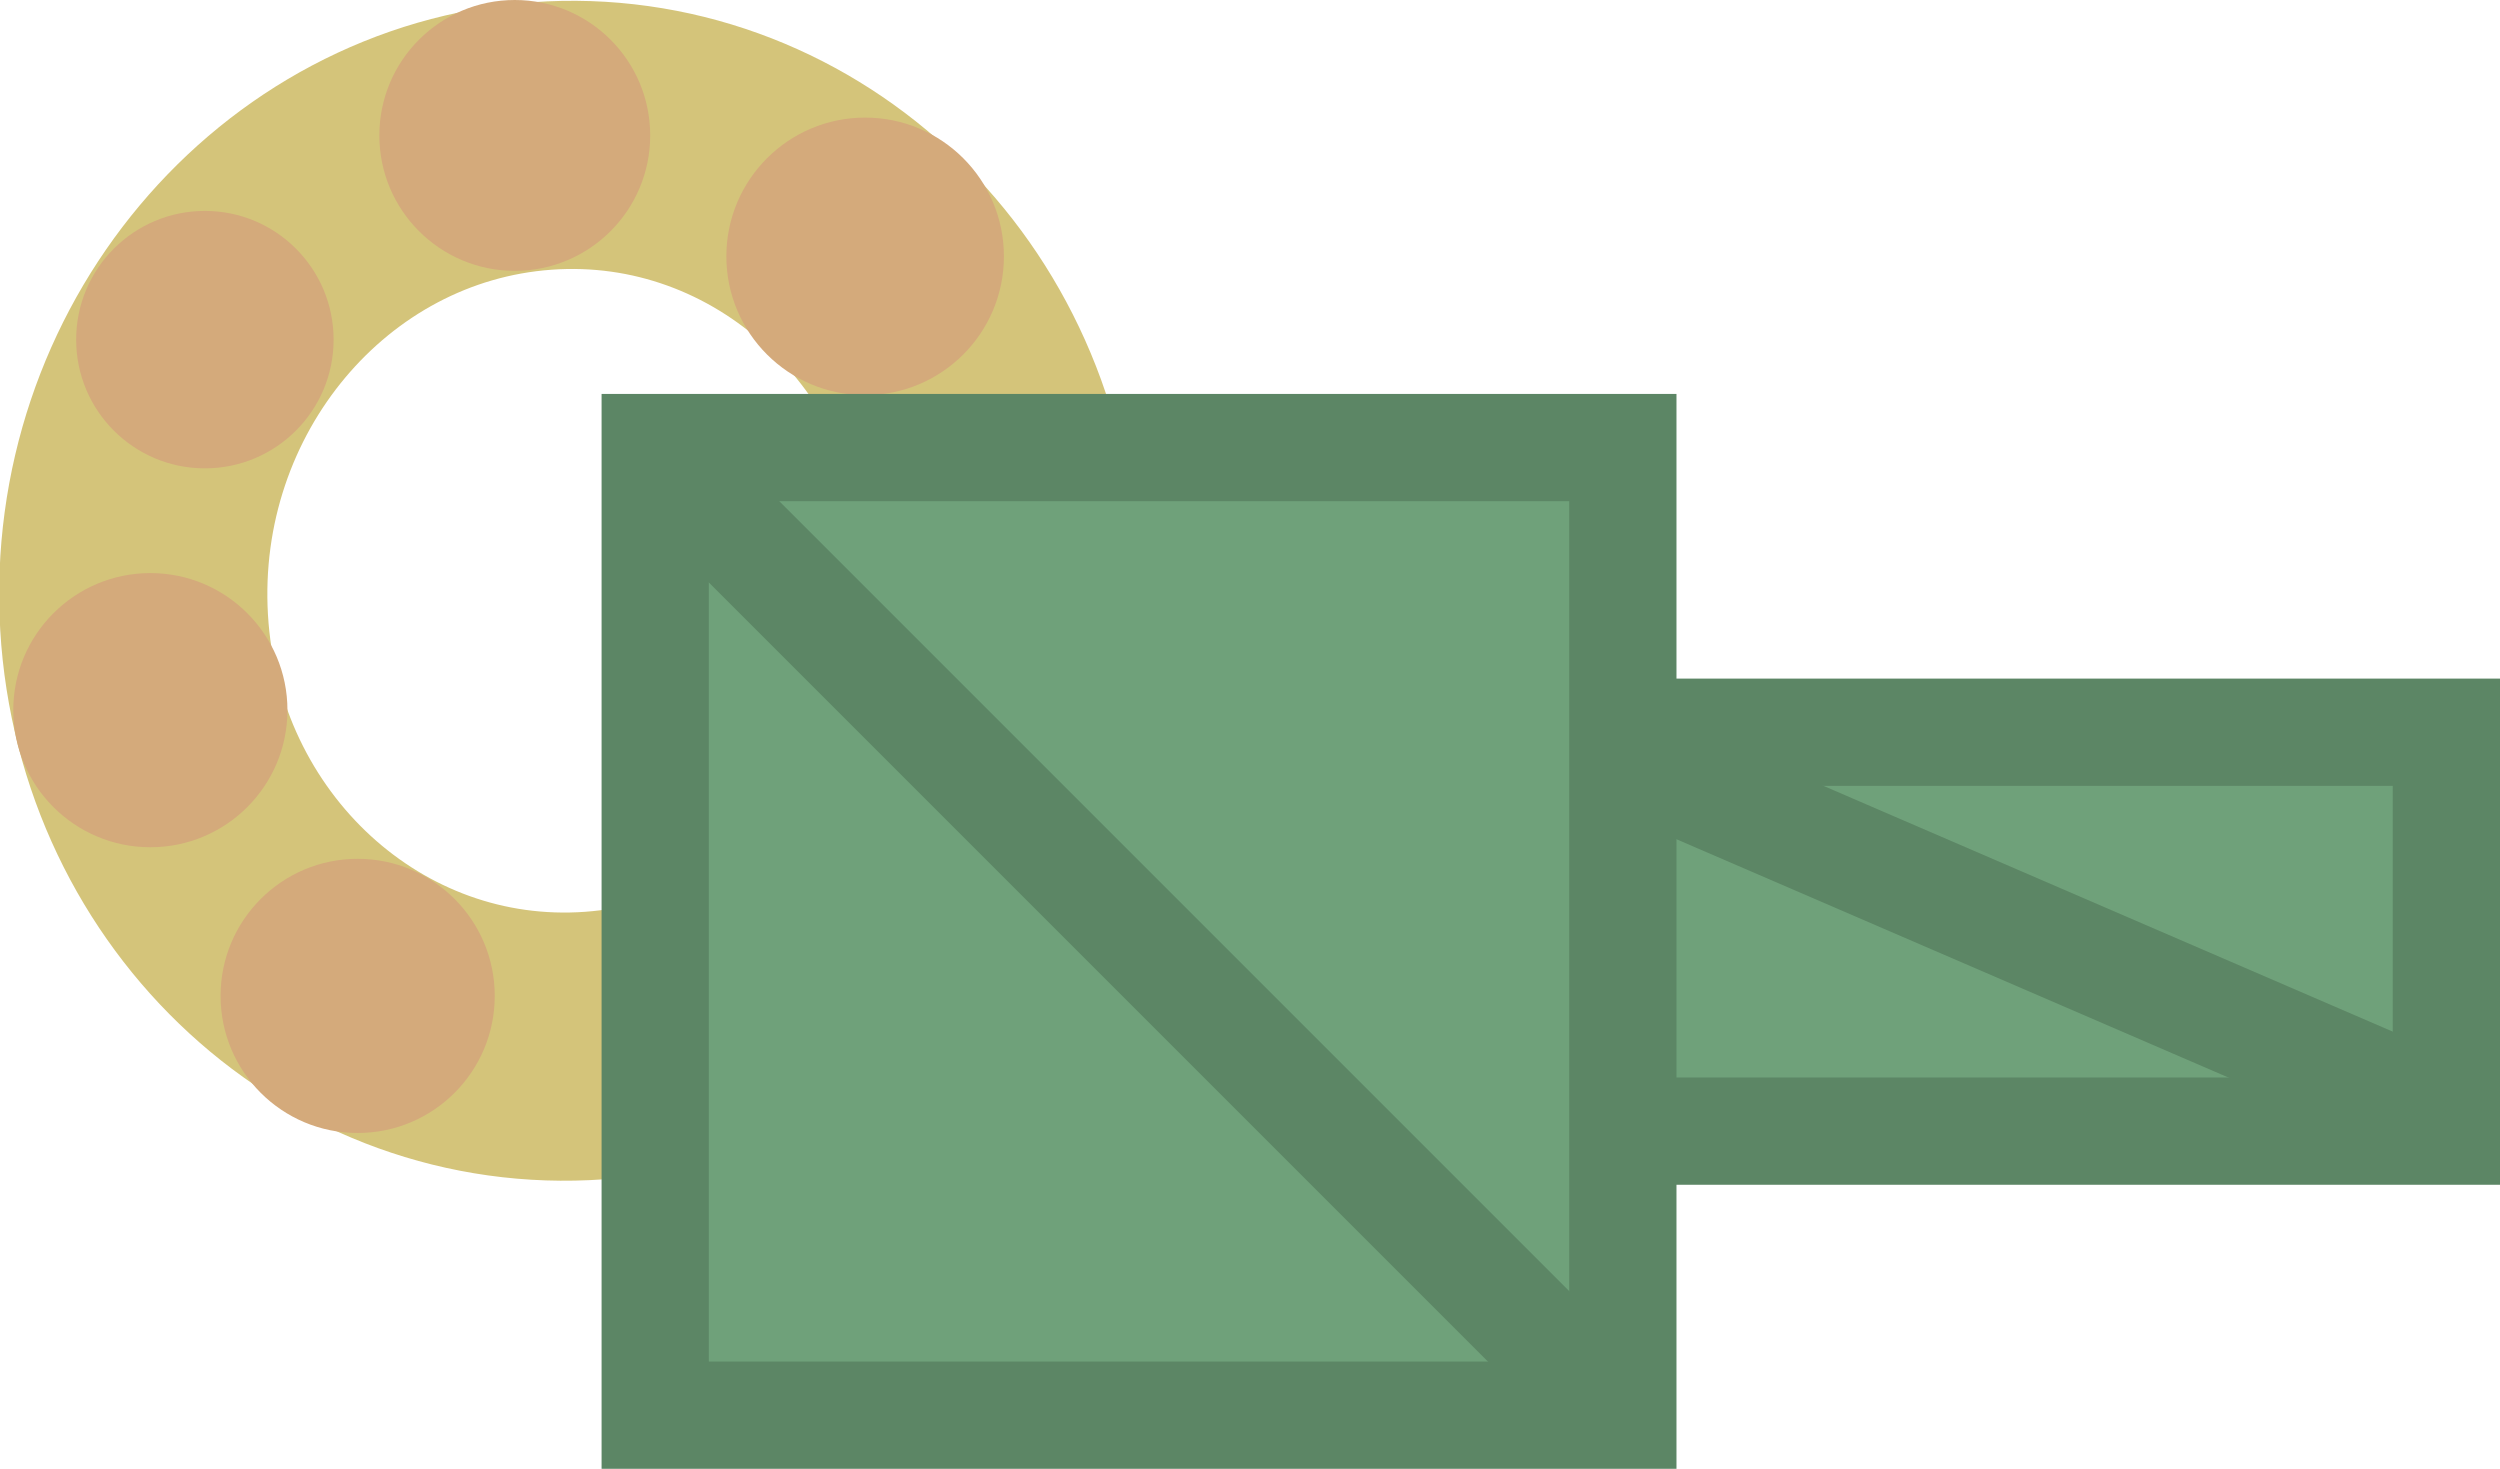<svg version="1.1" xmlns="http://www.w3.org/2000/svg" xmlns:xlink="http://www.w3.org/1999/xlink" width="93.225" height="54.772" viewBox="0,0,93.225,54.772"><g transform="translate(-197.525,-145.27)"><g data-paper-data="{&quot;isPaintingLayer&quot;:true}" fill-rule="nonzero" stroke-linejoin="miter" stroke-miterlimit="10" stroke-dasharray="" stroke-dashoffset="0" style="mix-blend-mode: normal"><path d="M234.906,166.125c0.546,9.366 -6.26,17.484 -15.202,18.133c-8.942,0.648 -16.633,-6.418 -17.179,-15.784c-0.546,-9.366 6.26,-17.484 15.202,-18.133c8.942,-0.648 16.633,6.418 17.179,15.784z" fill="none" stroke="#d4c47a" stroke-width="10" stroke-linecap="butt"/><path d="M224.611,154.83c0,-2.858 2.317,-5.175 5.175,-5.175c2.858,0 5.175,2.317 5.175,5.175c0,2.858 -2.317,5.175 -5.175,5.175c-2.858,0 -5.175,-2.317 -5.175,-5.175z" fill="#d4aa7b" stroke="none" stroke-width="0.5" stroke-linecap="butt"/><path d="M211.671,150.32c0,-2.789 2.261,-5.05 5.05,-5.05c2.789,0 5.05,2.261 5.05,5.05c0,2.789 -2.261,5.05 -5.05,5.05c-2.789,0 -5.05,-2.261 -5.05,-5.05z" fill="#d4aa7b" stroke="none" stroke-width="0.5" stroke-linecap="butt"/><path d="M200.365,157.935c0,-2.651 2.149,-4.8 4.8,-4.8c2.651,0 4.8,2.149 4.8,4.8c0,2.651 -2.149,4.8 -4.8,4.8c-2.651,0 -4.8,-2.149 -4.8,-4.8z" fill="#d4aa7b" stroke="none" stroke-width="0.5" stroke-linecap="butt"/><path d="M198.02,171.752c0,-2.824 2.289,-5.112 5.112,-5.112c2.824,0 5.112,2.289 5.112,5.112c0,2.824 -2.289,5.112 -5.112,5.112c-2.824,0 -5.112,-2.289 -5.112,-5.112z" fill="#d4aa7b" stroke="none" stroke-width="0.5" stroke-linecap="butt"/><path d="M205.75,182.407c0,-2.824 2.289,-5.112 5.112,-5.112c2.824,0 5.112,2.289 5.112,5.112c0,2.824 -2.289,5.112 -5.112,5.112c-2.824,0 -5.112,-2.289 -5.112,-5.112z" fill="#d4aa7b" stroke="none" stroke-width="0.5" stroke-linecap="butt"/><path d="M230.5,187.45v-14.875h58.25v14.875z" fill="#6fa17a" stroke="#5c8665" stroke-width="4" stroke-linecap="butt"/><path d="M221.958,198.042v-36.083h36.083v36.083z" fill="#6fa17a" stroke="#5c8665" stroke-width="4" stroke-linecap="butt"/><path d="M222.566,162.77l33.125,33.125" fill="none" stroke="#5c8665" stroke-width="4" stroke-linecap="round"/><path d="M259.191,174.02l28.375,12.25" fill="none" stroke="#5c8665" stroke-width="4" stroke-linecap="round"/></g></g></svg>